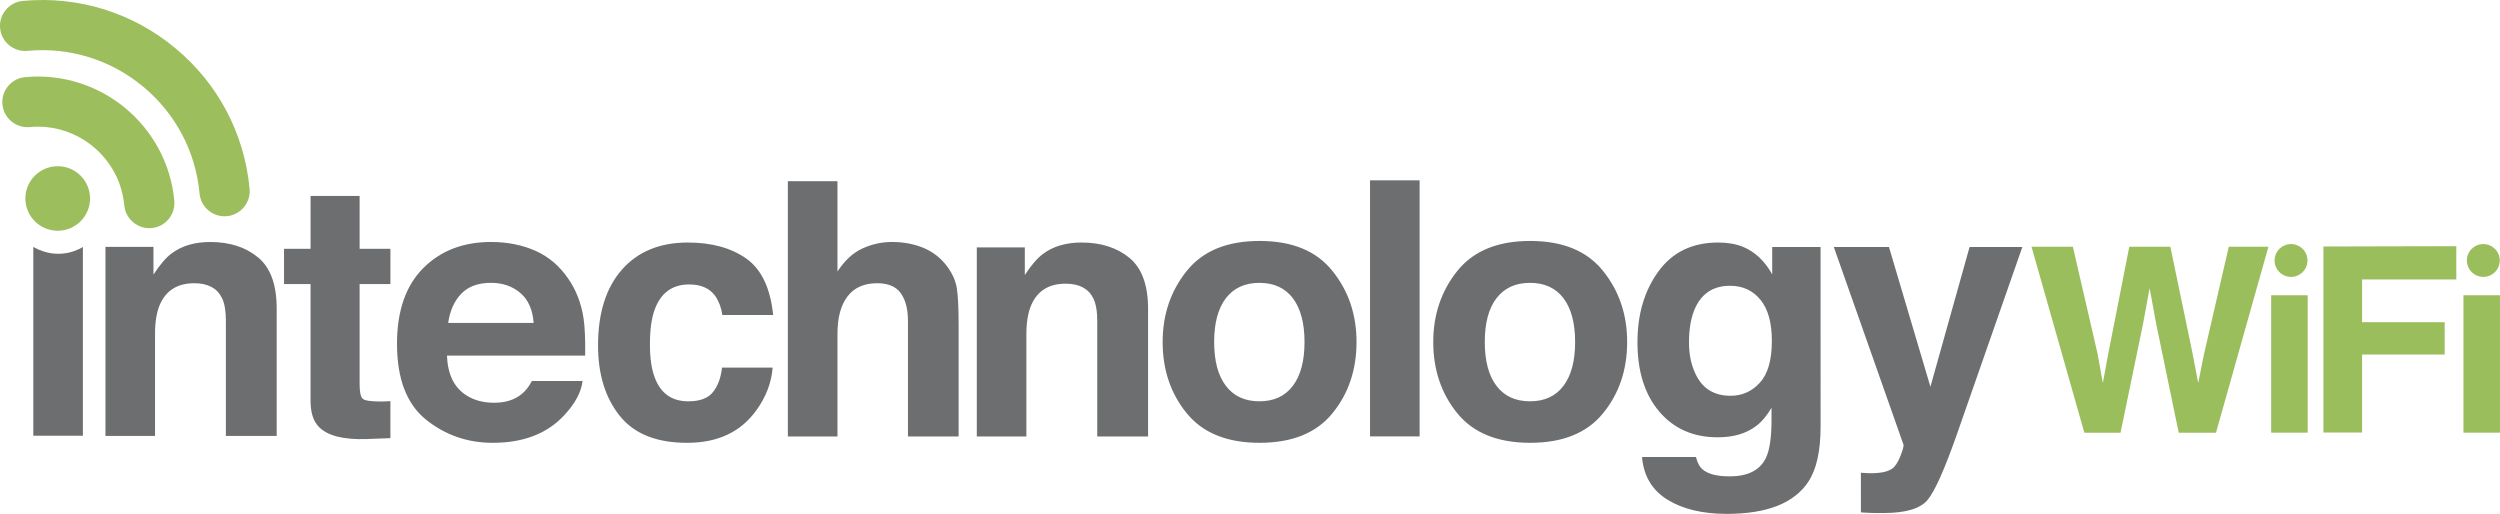 <?xml version="1.0" encoding="utf-8"?>
<!-- Generator: Adobe Illustrator 16.0.0, SVG Export Plug-In . SVG Version: 6.00 Build 0)  -->
<svg version="1.2" baseProfile="tiny" id="Layer_1" xmlns="http://www.w3.org/2000/svg" xmlns:xlink="http://www.w3.org/1999/xlink"
	 x="0px" y="0px" width="180px" height="37px" viewBox="0 0 180 37" xml:space="preserve">
<path fill="#9BBE5D" d="M149.247,17.766l1.771,7.671l0.387,2.136l0.386-2.091l1.518-7.716h2.957l1.596,7.67l0.409,2.137l0.413-2.055
	l1.788-7.752h2.855l-3.775,13.389h-2.684l-1.621-7.827l-0.475-2.587l-0.474,2.587l-1.62,7.827h-2.605l-3.803-13.389H149.247z"/>
<path fill="#9BBE5D" d="M167.285,17.748v13.393h2.786v-5.616h5.945V23.2h-5.945v-3.08h6.783c0,0,0-0.89,0-2.396L167.285,17.748z"/>
<path fill="#9BBE5D" d="M166.155,21.258v9.896h-2.631v-9.896C163.524,21.258,164.839,21.258,166.155,21.258z"/>
<g>
	<path fill="#6D6E70" d="M133.984,36.892c0.385,0.027,0.673,0.037,0.866,0.041c0.191,0.004,0.445,0.005,0.763,0.005
		c1.581,0,2.636-0.312,3.162-0.929c0.528-0.628,1.243-2.229,2.148-4.815l4.685-13.408h-3.799l-2.819,10.06l-2.984-10.06h-3.971
		l5.019,14.237c0.024,0.101-0.051,0.371-0.23,0.828c-0.181,0.445-0.374,0.745-0.583,0.889c-0.22,0.148-0.484,0.239-0.804,0.283
		c-0.317,0.045-0.652,0.059-1.004,0.041l-0.448-0.027V36.892z M123.705,17.461c-1.85,0-3.281,0.689-4.29,2.069
		c-1.012,1.384-1.518,3.084-1.518,5.111c0,2.102,0.523,3.767,1.572,4.996c1.05,1.231,2.451,1.849,4.206,1.849
		c1.138,0,2.062-0.274,2.771-0.817c0.393-0.288,0.76-0.731,1.103-1.308v0.876c0,1.294-0.143,2.224-0.425,2.775
		c-0.436,0.857-1.297,1.286-2.584,1.286c-0.908,0-1.558-0.163-1.941-0.491c-0.224-0.184-0.387-0.481-0.489-0.901h-3.885
		c0.118,1.367,0.726,2.387,1.829,3.069c1.105,0.683,2.529,1.024,4.275,1.024c2.889,0,4.844-0.767,5.864-2.304
		c0.595-0.894,0.889-2.214,0.889-3.975V17.785h-3.483v1.967c-0.535-0.959-1.235-1.621-2.103-1.98
		C124.988,17.566,124.39,17.461,123.705,17.461 M124.603,28.496c-1.248,0-2.113-0.575-2.594-1.728
		c-0.268-0.616-0.402-1.322-0.402-2.114c0-0.918,0.127-1.69,0.376-2.315c0.474-1.173,1.335-1.763,2.583-1.763
		c0.915,0,1.646,0.34,2.192,1.014s0.815,1.659,0.815,2.95c0,1.379-0.284,2.38-0.861,3.01
		C126.139,28.18,125.436,28.496,124.603,28.496 M117.155,24.622c0-1.964-0.575-3.671-1.73-5.108
		c-1.151-1.444-2.901-2.166-5.252-2.166c-2.346,0-4.097,0.722-5.252,2.166c-1.15,1.438-1.727,3.145-1.727,5.108
		c0,2,0.576,3.712,1.727,5.127c1.155,1.421,2.906,2.133,5.252,2.133c2.351,0,4.101-0.712,5.252-2.133
		C116.58,28.334,117.155,26.622,117.155,24.622 M110.159,28.894c-1.044,0-1.845-0.37-2.411-1.111
		c-0.565-0.739-0.843-1.792-0.843-3.16c0-1.364,0.277-2.415,0.843-3.154c0.566-0.733,1.367-1.104,2.411-1.104
		c1.046,0,1.851,0.37,2.41,1.104c0.558,0.739,0.84,1.79,0.84,3.154c0,1.368-0.282,2.421-0.84,3.16
		C112.01,28.523,111.205,28.894,110.159,28.894 M102.212,12.982h-3.57v18.441h3.57V12.982z M97.67,24.622
		c0-1.964-0.573-3.671-1.73-5.108c-1.149-1.444-2.9-2.166-5.249-2.166c-2.348,0-4.099,0.722-5.251,2.166
		c-1.153,1.438-1.73,3.145-1.73,5.108c0,2,0.577,3.712,1.73,5.127c1.153,1.421,2.903,2.133,5.251,2.133
		c2.349,0,4.1-0.712,5.249-2.133C97.097,28.334,97.67,26.622,97.67,24.622 M90.678,28.894c-1.045,0-1.849-0.37-2.413-1.111
		c-0.564-0.739-0.846-1.792-0.846-3.16c0-1.364,0.282-2.415,0.846-3.154c0.564-0.733,1.368-1.104,2.413-1.104
		c1.044,0,1.848,0.37,2.406,1.104c0.558,0.739,0.841,1.79,0.841,3.154c0,1.368-0.283,2.421-0.841,3.16
		C92.525,28.523,91.722,28.894,90.678,28.894 M77.869,17.461c-1.123,0-2.051,0.276-2.783,0.828c-0.409,0.307-0.841,0.81-1.299,1.51
		v-1.986h-3.458v13.611H73.9v-7.383c0-0.841,0.117-1.534,0.349-2.074c0.447-1.029,1.273-1.542,2.476-1.542
		c0.979,0,1.643,0.352,1.991,1.051c0.19,0.386,0.286,0.936,0.286,1.65v8.298h3.66V22.24c0-1.71-0.447-2.934-1.341-3.674
		C80.425,17.832,79.275,17.461,77.869,17.461 M64.229,17.422c-0.748,0-1.461,0.16-2.14,0.471c-0.679,0.312-1.275,0.864-1.791,1.657
		v-6.506h-3.572v18.38h3.572v-7.392c0-1.169,0.241-2.065,0.728-2.697c0.484-0.631,1.196-0.944,2.133-0.944
		c0.903,0,1.517,0.315,1.841,0.951c0.25,0.452,0.373,1.042,0.373,1.775v8.307h3.648v-8.017c0-1.218-0.043-2.096-0.126-2.635
		s-0.311-1.062-0.686-1.571c-0.441-0.6-1.005-1.047-1.692-1.342C65.833,17.572,65.07,17.422,64.229,17.422 M55.668,22.679
		c-0.201-1.941-0.849-3.3-1.938-4.065c-1.092-0.767-2.495-1.152-4.209-1.152c-2.017,0-3.597,0.652-4.743,1.953
		c-1.145,1.301-1.719,3.118-1.719,5.458c0,2.074,0.518,3.762,1.556,5.058c1.038,1.305,2.655,1.952,4.855,1.952
		c2.2,0,3.859-0.773,4.981-2.333c0.703-0.973,1.096-1.997,1.179-3.083h-3.646c-0.076,0.719-0.289,1.303-0.64,1.751
		c-0.352,0.454-0.947,0.677-1.786,0.677c-1.179,0-1.983-0.564-2.411-1.7c-0.236-0.606-0.352-1.41-0.352-2.407
		c0-1.049,0.115-1.89,0.352-2.522c0.443-1.189,1.268-1.786,2.474-1.786c0.847,0,1.471,0.274,1.872,0.823
		c0.277,0.409,0.448,0.867,0.515,1.378H55.668z M35.351,17.422c-2.002,0-3.632,0.631-4.887,1.893
		c-1.252,1.261-1.88,3.072-1.88,5.435c0,2.519,0.694,4.337,2.083,5.46c1.389,1.115,2.995,1.673,4.811,1.673
		c2.203,0,3.919-0.661,5.142-1.981c0.786-0.842,1.228-1.66,1.325-2.471h-3.649c-0.21,0.403-0.457,0.715-0.733,0.939
		c-0.51,0.419-1.17,0.628-1.986,0.628c-0.766,0-1.423-0.171-1.967-0.515c-0.897-0.549-1.376-1.509-1.429-2.878h9.951
		c0.016-1.176-0.022-2.078-0.119-2.706c-0.166-1.069-0.529-2.008-1.089-2.819c-0.62-0.915-1.408-1.592-2.361-2.017
		C37.609,17.637,36.537,17.422,35.351,17.422 M35.352,20.364c0.84,0,1.547,0.244,2.119,0.735c0.567,0.489,0.886,1.209,0.951,2.154
		h-6.154c0.128-0.89,0.447-1.593,0.95-2.111C33.722,20.624,34.433,20.364,35.352,20.364 M22.359,20.452v8.395
		c0,0.852,0.196,1.477,0.601,1.889c0.619,0.639,1.772,0.934,3.458,0.875l1.691-0.065v-2.664c-0.116,0.009-0.234,0.015-0.357,0.019
		c-0.118,0.005-0.234,0.007-0.344,0.007c-0.727,0-1.162-0.065-1.302-0.207c-0.142-0.138-0.214-0.486-0.214-1.042v-7.205h2.218v-2.54
		h-2.218v-3.805h-3.531v3.805H20.45v2.54H22.359z"/>
	<path fill="#9CBE5C" d="M4.158,16.614c1.284,0,2.325-1.042,2.325-2.326c0-1.281-1.041-2.32-2.325-2.32
		c-1.289,0-2.331,1.039-2.331,2.32C1.828,15.571,2.869,16.614,4.158,16.614"/>
	<path fill="#6D6E70" d="M15.132,17.424c-1.122,0-2.053,0.277-2.784,0.828c-0.408,0.307-0.841,0.815-1.299,1.517v-1.993H7.593v13.61
		h3.57v-7.382c0-0.84,0.118-1.531,0.348-2.074c0.449-1.023,1.274-1.537,2.477-1.537c0.979,0,1.64,0.351,1.988,1.052
		c0.192,0.381,0.288,0.932,0.288,1.65v8.291h3.658v-9.18c0-1.713-0.448-2.936-1.338-3.671
		C17.689,17.795,16.539,17.424,15.132,17.424"/>
	<path fill="#6D6E70" d="M2.398,17.78v13.591h3.57V17.78C5.968,17.78,4.352,18.89,2.398,17.78z"/>
</g>
<g>
	<path fill="#9BBE5D" d="M164.955,19.937c0.653,0,1.184-0.529,1.184-1.185c0-0.648-0.53-1.179-1.184-1.179
		c-0.655,0-1.185,0.53-1.185,1.179C163.771,19.407,164.3,19.937,164.955,19.937"/>
</g>
<path fill="#9BBE5D" d="M180,21.258v9.896h-2.632v-9.896C177.368,21.258,178.683,21.258,180,21.258z"/>
<g>
	<path fill="#9BBE5D" d="M178.798,19.937c0.654,0,1.185-0.529,1.185-1.185c0-0.648-0.53-1.179-1.185-1.179s-1.184,0.53-1.184,1.179
		C177.614,19.407,178.144,19.937,178.798,19.937"/>
</g>
<path fill="#9CBE5C" d="M16.335,15.565c-0.994,0.092-1.875-0.641-1.967-1.633c-0.279-3.021-1.726-5.756-4.064-7.696
	C7.96,4.295,5.004,3.38,1.978,3.661C0.983,3.752,0.1,3.025,0.008,2.033C-0.084,1.04,0.65,0.158,1.639,0.066
	C5.634-0.305,9.533,0.903,12.613,3.46c3.083,2.552,4.988,6.153,5.358,10.14C18.062,14.592,17.331,15.473,16.335,15.565
	L16.335,15.565z"/>
<path fill="#9CBE5C" d="M10.919,16.421L10.919,16.421c-0.995,0.092-1.878-0.641-1.97-1.633c-0.316-3.427-3.37-5.96-6.805-5.639
	c-0.995,0.092-1.878-0.641-1.97-1.633C0.081,6.528,0.816,5.646,1.805,5.554C7.23,5.048,12.049,9.045,12.55,14.455
	C12.643,15.447,11.91,16.329,10.919,16.421"/>
<g>
</g>
<g>
</g>
<g>
</g>
<g>
</g>
<g>
</g>
<g>
</g>
</svg>
